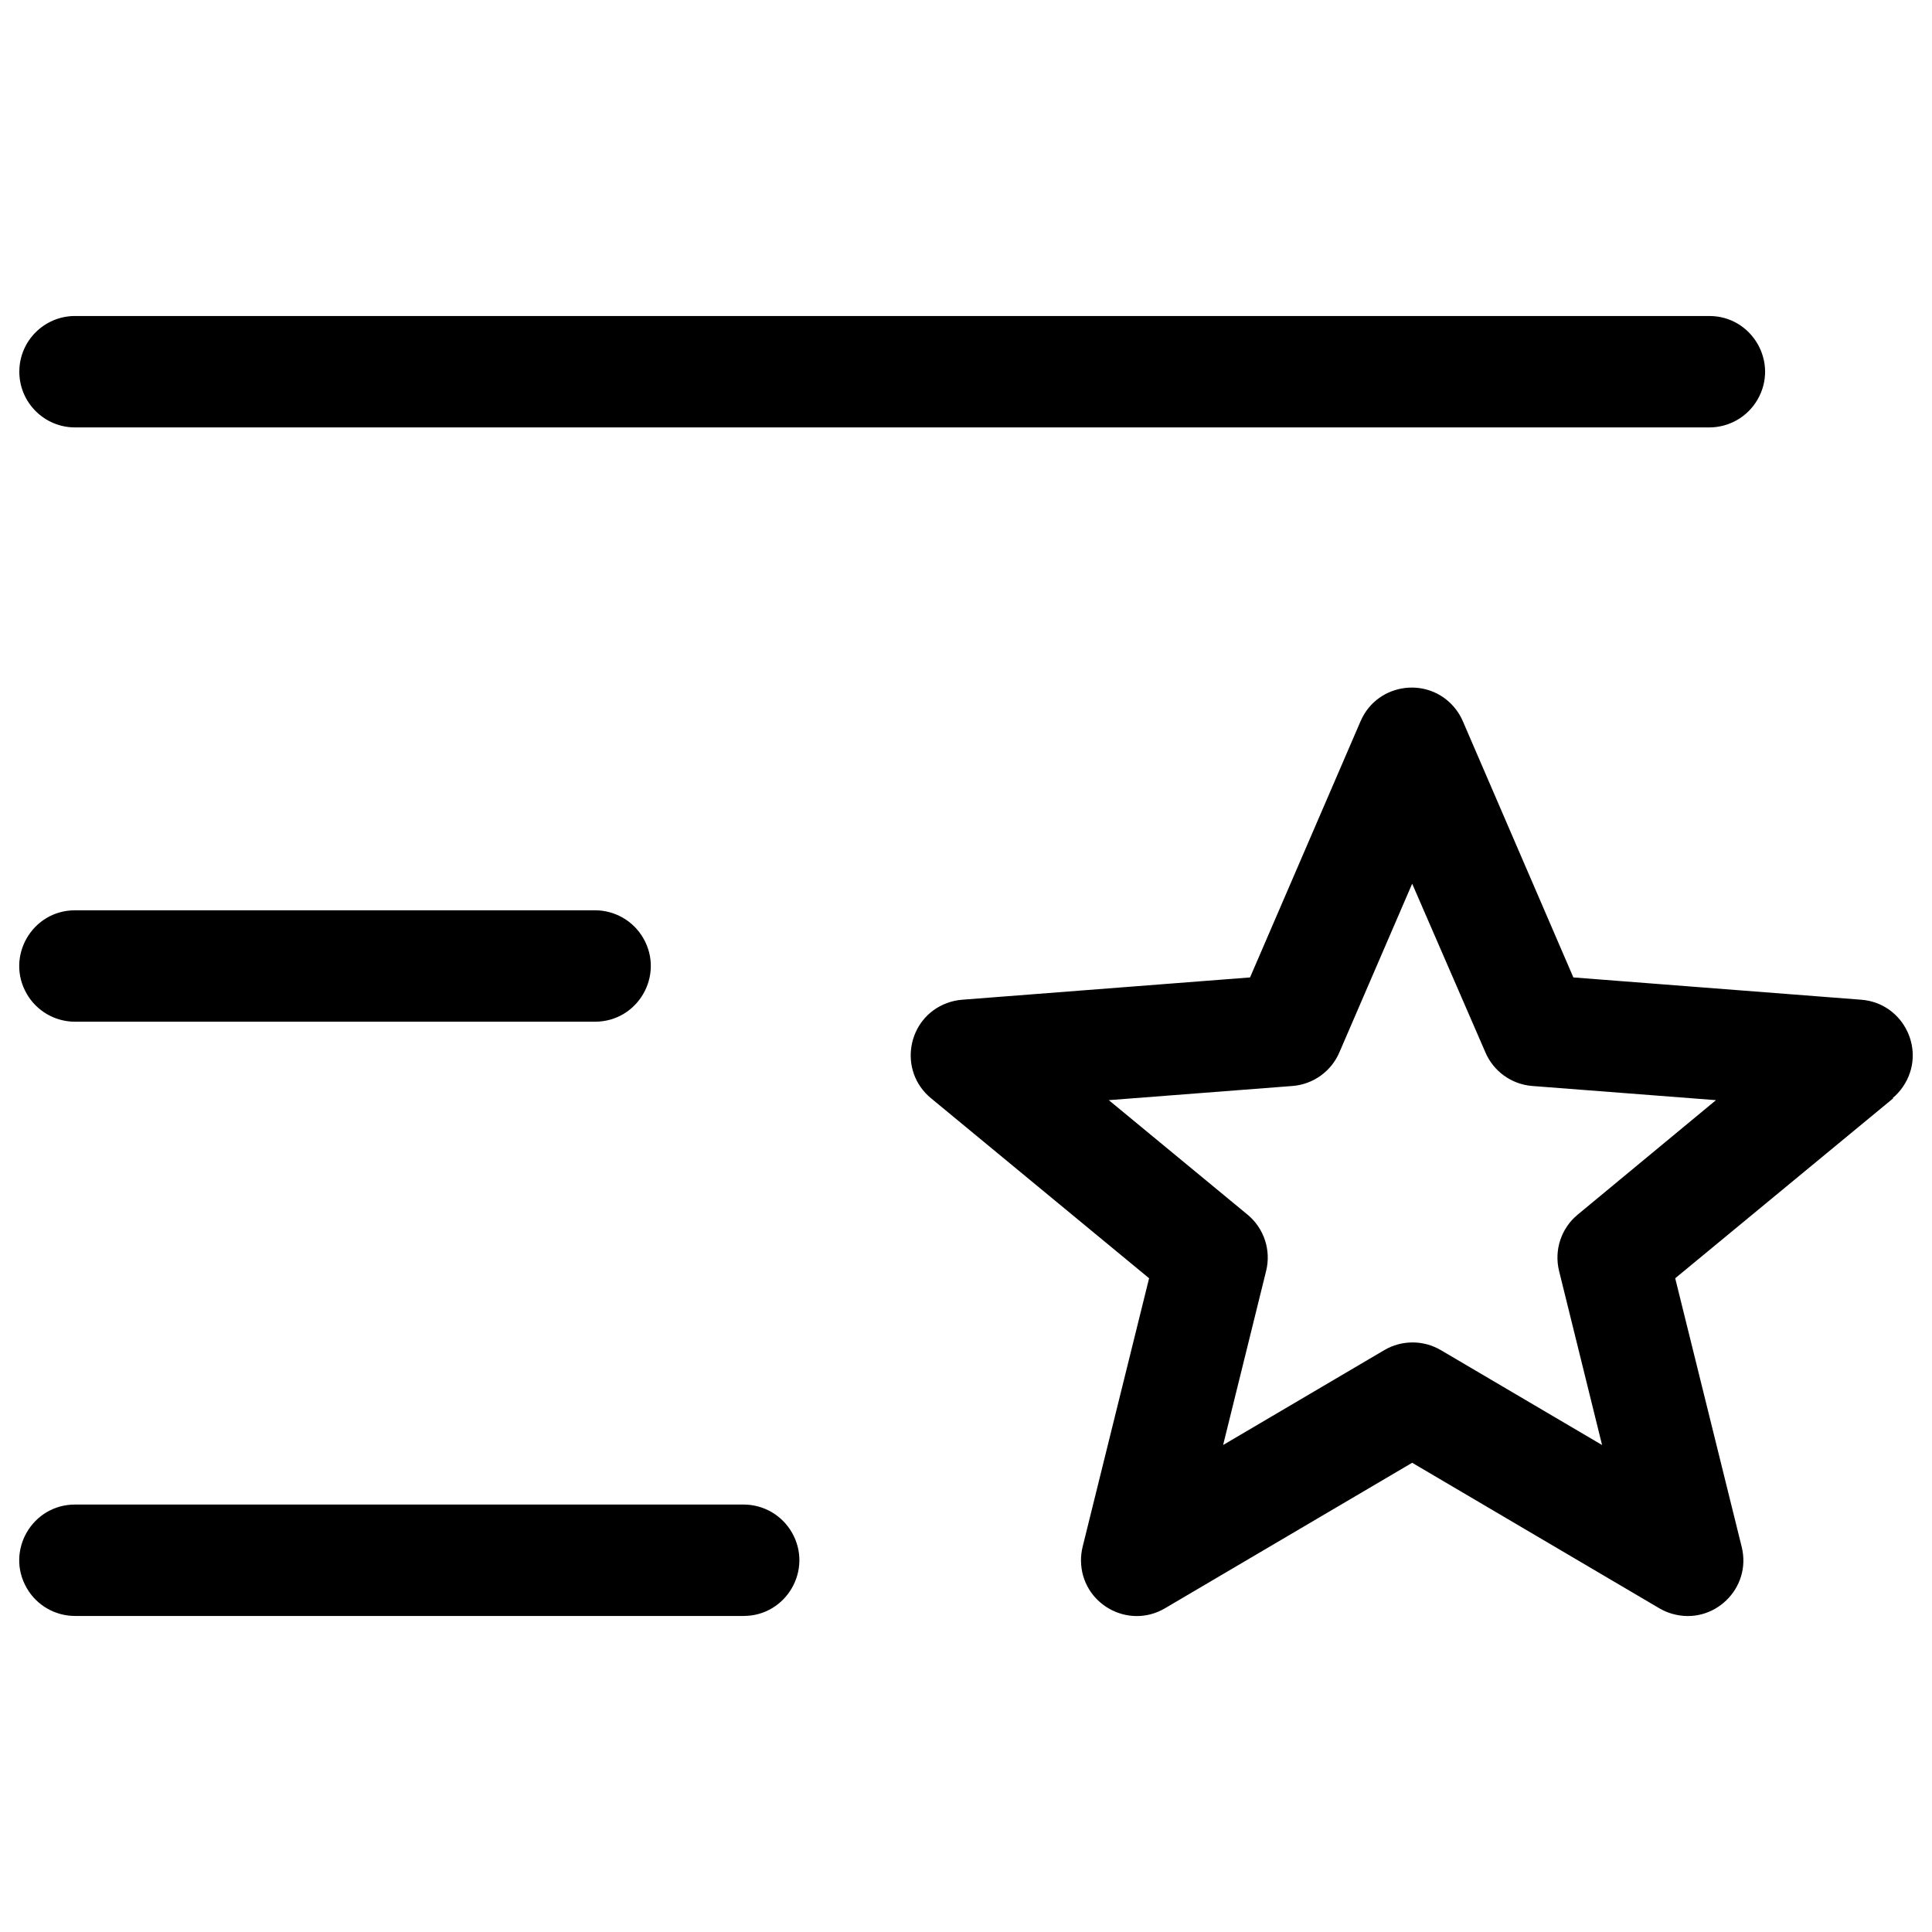 <svg xmlns="http://www.w3.org/2000/svg" viewBox="0 0 48 48" fill="#000000" id="List-Star-Light--Streamline-Phosphor" height="48" width="48"><desc>List Star Light Streamline Icon: https://streamlinehq.com</desc><path d="M0.48 9.235c0 -0.764 0.62 -1.384 1.384 -1.384h40.603c1.066 0 1.732 1.154 1.199 2.076 -0.247 0.428 -0.704 0.692 -1.199 0.692H1.864c-0.764 0 -1.384 -0.62 -1.384 -1.384Zm1.384 16.149h12.919c1.066 0 1.732 -1.153 1.199 -2.076 -0.247 -0.428 -0.704 -0.692 -1.199 -0.692H1.864c-1.066 0 -1.732 1.154 -1.199 2.076 0.247 0.428 0.704 0.692 1.199 0.692Zm16.61 11.996H1.864c-1.066 0 -1.732 1.153 -1.199 2.076 0.247 0.428 0.704 0.692 1.199 0.692h16.61c1.066 -0 1.732 -1.154 1.199 -2.076 -0.247 -0.428 -0.704 -0.692 -1.199 -0.692Zm28.565 -10.095 -5.419 4.473 1.652 6.674c0.256 1.034 -0.704 1.958 -1.728 1.662 -0.112 -0.032 -0.219 -0.078 -0.319 -0.137L35.085 36.342l-6.141 3.615c-0.918 0.541 -2.077 -0.115 -2.087 -1.181 -0.001 -0.116 0.013 -0.232 0.04 -0.344l1.652 -6.674 -5.419 -4.473c-0.822 -0.678 -0.601 -1.992 0.397 -2.364 0.122 -0.045 0.249 -0.073 0.378 -0.083l7.152 -0.554 2.748 -6.37c0.426 -0.977 1.749 -1.126 2.382 -0.269 0.062 0.084 0.114 0.174 0.155 0.269l2.748 6.37 7.152 0.554c1.062 0.082 1.638 1.283 1.036 2.162 -0.073 0.107 -0.161 0.203 -0.261 0.286Zm-4.406 0.048 -4.575 -0.353c-0.509 -0.044 -0.952 -0.364 -1.153 -0.833l-1.82 -4.192 -1.809 4.192c-0.201 0.469 -0.645 0.789 -1.153 0.833l-4.575 0.353 3.447 2.845c0.41 0.339 0.59 0.884 0.461 1.4l-1.068 4.323 4.005 -2.358c0.433 -0.254 0.97 -0.254 1.403 0l4.007 2.358 -1.068 -4.323c-0.128 -0.517 0.051 -1.061 0.461 -1.4Z" stroke-width="0.188"></path></svg>
